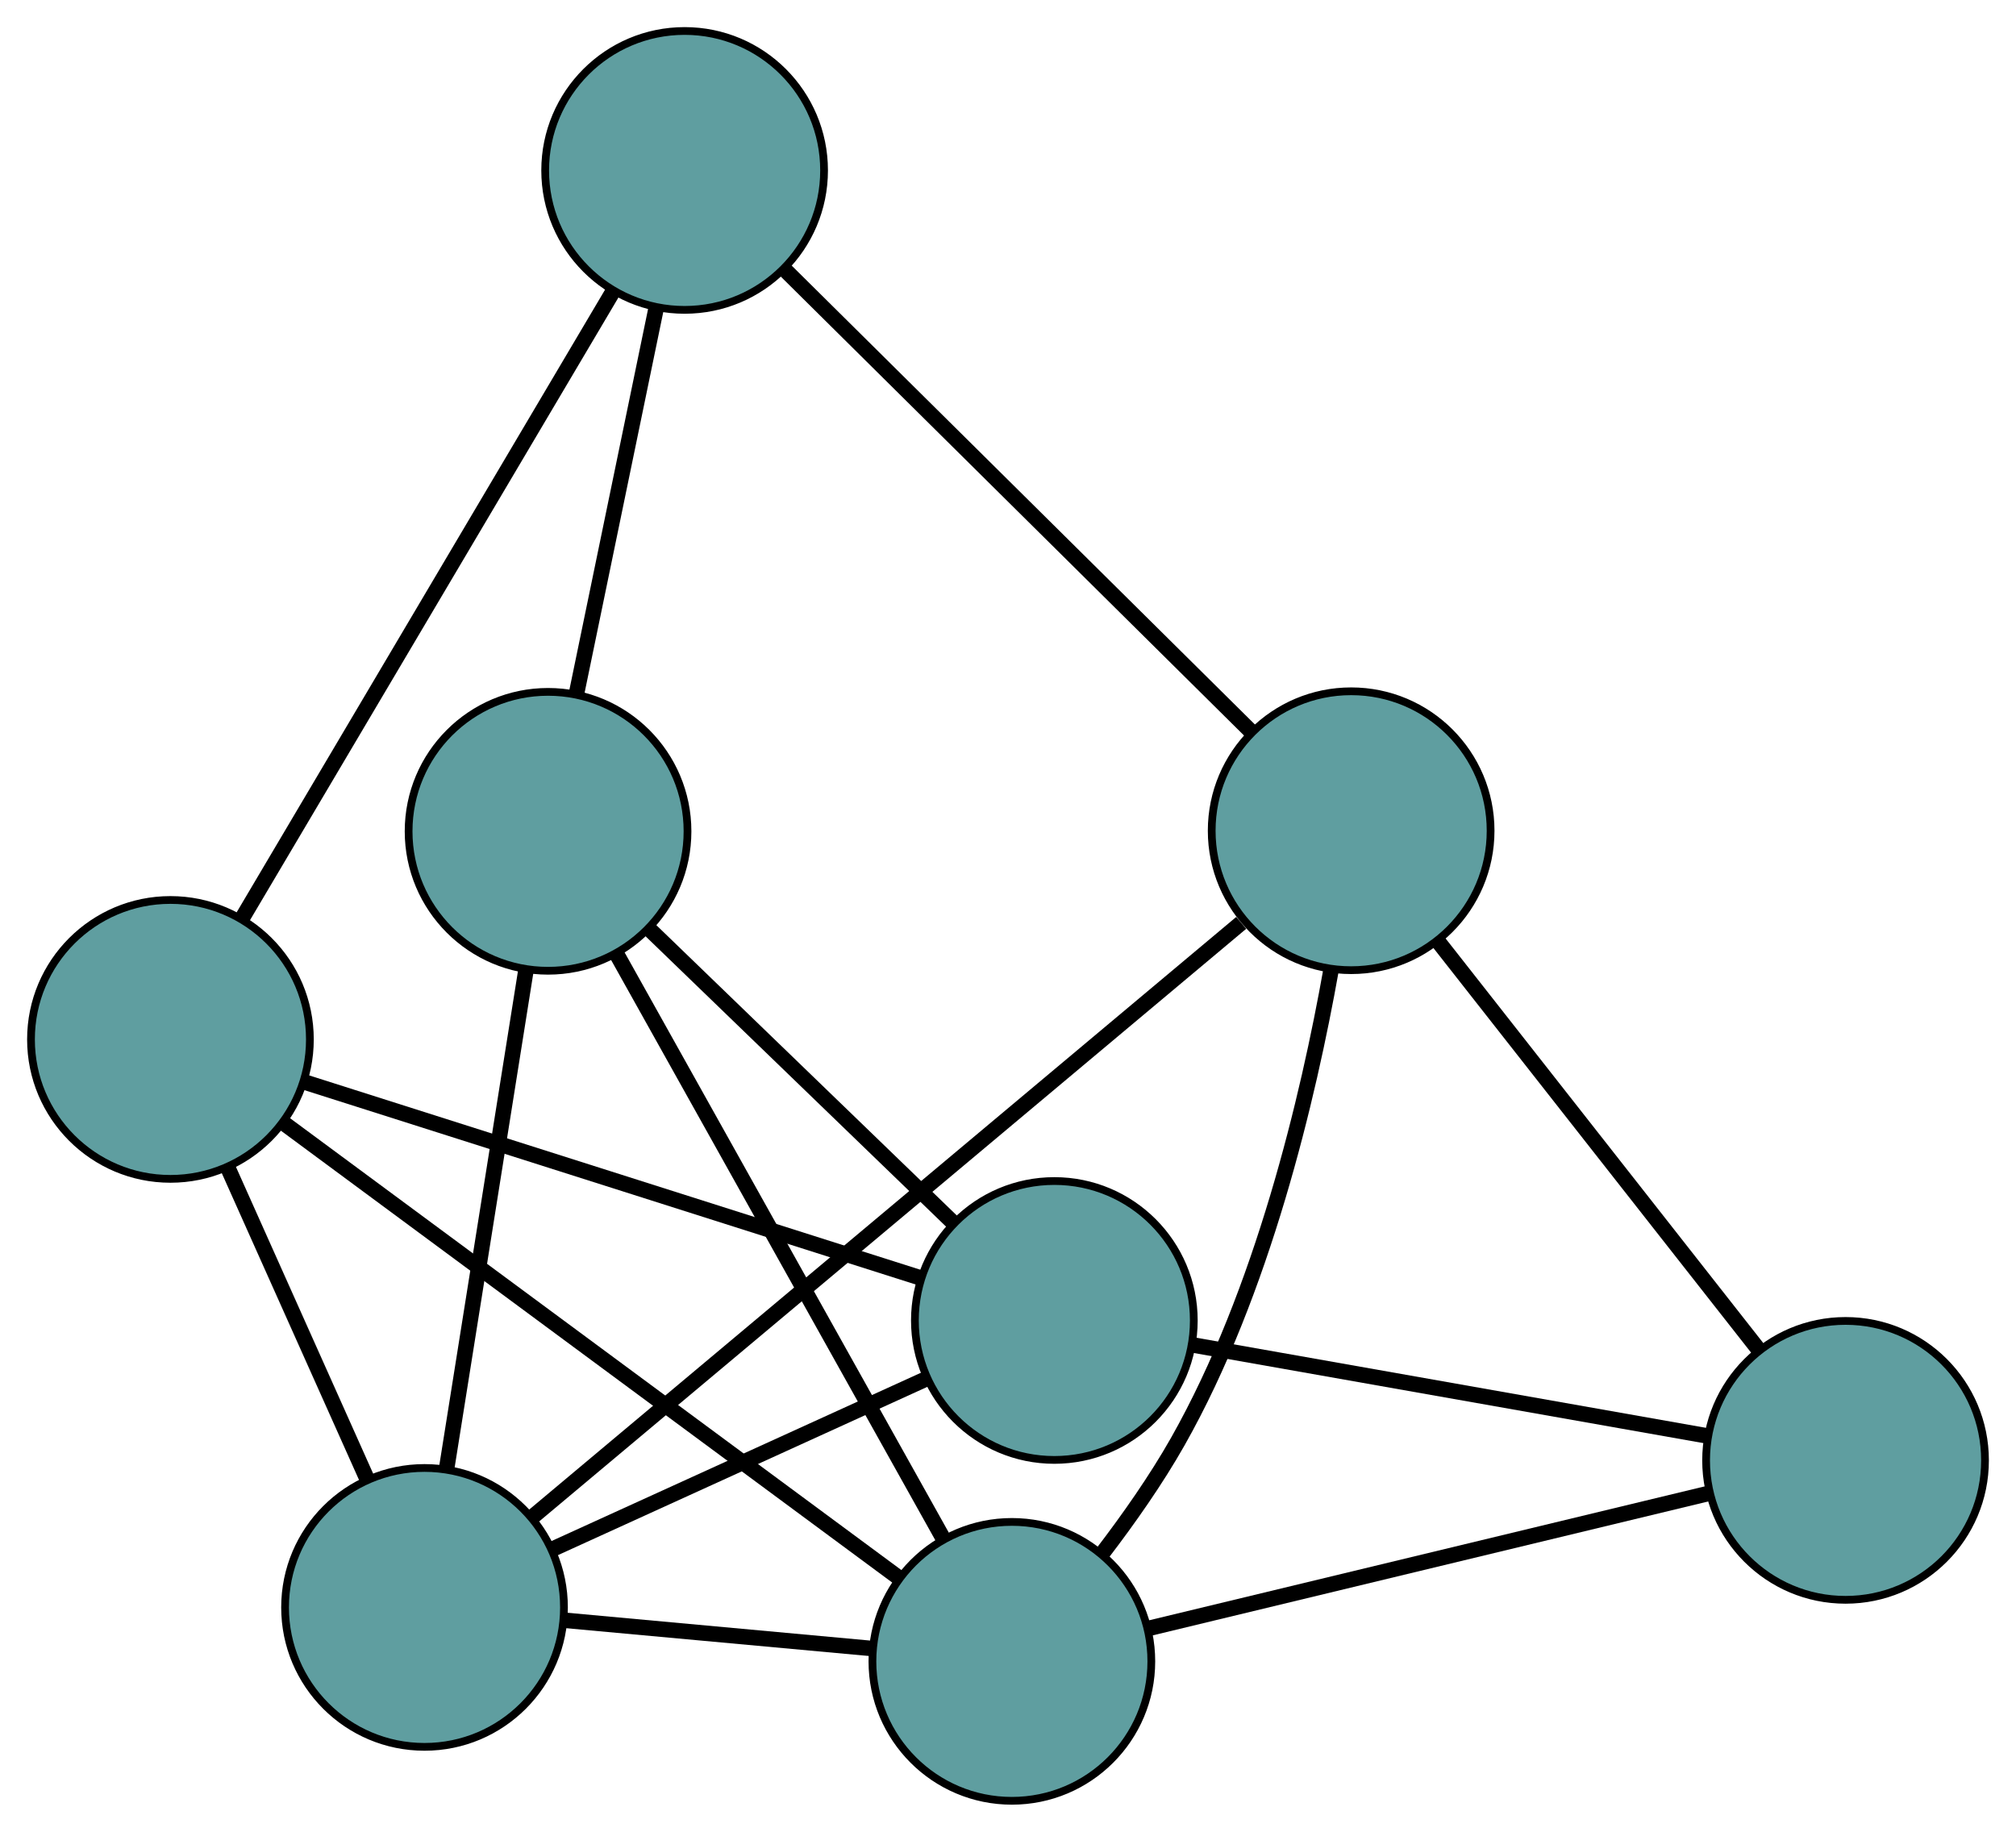 <?xml version="1.0" encoding="UTF-8" standalone="no"?>
<!DOCTYPE svg PUBLIC "-//W3C//DTD SVG 1.1//EN"
 "http://www.w3.org/Graphics/SVG/1.1/DTD/svg11.dtd">
<!-- Generated by graphviz version 2.36.0 (20140111.2315)
 -->
<!-- Title: G Pages: 1 -->
<svg width="100%" height="100%"
 viewBox="0.00 0.00 260.22 236.46" xmlns="http://www.w3.org/2000/svg" xmlns:xlink="http://www.w3.org/1999/xlink">
<g id="graph0" class="graph" transform="scale(1 1) rotate(0) translate(4 232.461)">
<title>G</title>
<!-- 0 -->
<g id="node1" class="node"><title>0</title>
<ellipse fill="cadetblue" stroke="black" cx="234.219" cy="-43.945" rx="18" ry="18"/>
</g>
<!-- 3 -->
<g id="node4" class="node"><title>3</title>
<ellipse fill="cadetblue" stroke="black" cx="170.403" cy="-125.224" rx="18" ry="18"/>
</g>
<!-- 0&#45;&#45;3 -->
<g id="edge1" class="edge"><title>0&#45;&#45;3</title>
<path fill="none" stroke="black" stroke-width="2" d="M223.103,-58.102C211.462,-72.93 193.28,-96.088 181.606,-110.956"/>
</g>
<!-- 4 -->
<g id="node5" class="node"><title>4</title>
<ellipse fill="cadetblue" stroke="black" cx="132.093" cy="-62.004" rx="18" ry="18"/>
</g>
<!-- 0&#45;&#45;4 -->
<g id="edge2" class="edge"><title>0&#45;&#45;4</title>
<path fill="none" stroke="black" stroke-width="2" d="M216.43,-47.09C197.8,-50.385 168.703,-55.53 150.021,-58.834"/>
</g>
<!-- 6 -->
<g id="node7" class="node"><title>6</title>
<ellipse fill="cadetblue" stroke="black" cx="126.61" cy="-18" rx="18" ry="18"/>
</g>
<!-- 0&#45;&#45;6 -->
<g id="edge3" class="edge"><title>0&#45;&#45;6</title>
<path fill="none" stroke="black" stroke-width="2" d="M216.449,-39.66C196.511,-34.853 164.355,-27.1 144.406,-22.291"/>
</g>
<!-- 1 -->
<g id="node2" class="node"><title>1</title>
<ellipse fill="cadetblue" stroke="black" cx="66.742" cy="-125.149" rx="18" ry="18"/>
</g>
<!-- 1&#45;&#45;4 -->
<g id="edge4" class="edge"><title>1&#45;&#45;4</title>
<path fill="none" stroke="black" stroke-width="2" d="M79.967,-112.371C91.305,-101.415 107.555,-85.713 118.888,-74.764"/>
</g>
<!-- 5 -->
<g id="node6" class="node"><title>5</title>
<ellipse fill="cadetblue" stroke="black" cx="84.369" cy="-210.461" rx="18" ry="18"/>
</g>
<!-- 1&#45;&#45;5 -->
<g id="edge5" class="edge"><title>1&#45;&#45;5</title>
<path fill="none" stroke="black" stroke-width="2" d="M70.394,-142.826C73.419,-157.467 77.697,-178.172 80.721,-192.807"/>
</g>
<!-- 1&#45;&#45;6 -->
<g id="edge6" class="edge"><title>1&#45;&#45;6</title>
<path fill="none" stroke="black" stroke-width="2" d="M75.576,-109.339C86.895,-89.081 106.404,-54.165 117.74,-33.875"/>
</g>
<!-- 7 -->
<g id="node8" class="node"><title>7</title>
<ellipse fill="cadetblue" stroke="black" cx="50.796" cy="-24.964" rx="18" ry="18"/>
</g>
<!-- 1&#45;&#45;7 -->
<g id="edge7" class="edge"><title>1&#45;&#45;7</title>
<path fill="none" stroke="black" stroke-width="2" d="M63.891,-107.238C61.007,-89.115 56.571,-61.246 53.676,-43.058"/>
</g>
<!-- 2 -->
<g id="node3" class="node"><title>2</title>
<ellipse fill="cadetblue" stroke="black" cx="18" cy="-98.285" rx="18" ry="18"/>
</g>
<!-- 2&#45;&#45;4 -->
<g id="edge8" class="edge"><title>2&#45;&#45;4</title>
<path fill="none" stroke="black" stroke-width="2" d="M35.328,-92.775C56.773,-85.956 93.082,-74.41 114.602,-67.567"/>
</g>
<!-- 2&#45;&#45;5 -->
<g id="edge9" class="edge"><title>2&#45;&#45;5</title>
<path fill="none" stroke="black" stroke-width="2" d="M27.228,-113.883C39.837,-135.194 62.326,-173.204 75.005,-194.634"/>
</g>
<!-- 2&#45;&#45;6 -->
<g id="edge10" class="edge"><title>2&#45;&#45;6</title>
<path fill="none" stroke="black" stroke-width="2" d="M32.648,-87.458C53.377,-72.135 91.056,-44.282 111.848,-28.913"/>
</g>
<!-- 2&#45;&#45;7 -->
<g id="edge11" class="edge"><title>2&#45;&#45;7</title>
<path fill="none" stroke="black" stroke-width="2" d="M25.442,-81.648C30.809,-69.648 38.023,-53.52 43.384,-41.536"/>
</g>
<!-- 3&#45;&#45;5 -->
<g id="edge12" class="edge"><title>3&#45;&#45;5</title>
<path fill="none" stroke="black" stroke-width="2" d="M157.337,-138.17C141.072,-154.284 113.467,-181.633 97.277,-197.673"/>
</g>
<!-- 3&#45;&#45;6 -->
<g id="edge13" class="edge"><title>3&#45;&#45;6</title>
<path fill="none" stroke="black" stroke-width="2" d="M167.831,-107.375C164.875,-90.752 158.958,-65.7 148.031,-46.379 145.235,-41.435 141.682,-36.38 138.278,-31.931"/>
</g>
<!-- 3&#45;&#45;7 -->
<g id="edge14" class="edge"><title>3&#45;&#45;7</title>
<path fill="none" stroke="black" stroke-width="2" d="M156.213,-113.33C133.07,-93.93 87.489,-55.722 64.599,-36.534"/>
</g>
<!-- 4&#45;&#45;7 -->
<g id="edge15" class="edge"><title>4&#45;&#45;7</title>
<path fill="none" stroke="black" stroke-width="2" d="M115.641,-54.509C101.537,-48.083 81.321,-38.872 67.223,-32.449"/>
</g>
<!-- 6&#45;&#45;7 -->
<g id="edge16" class="edge"><title>6&#45;&#45;7</title>
<path fill="none" stroke="black" stroke-width="2" d="M108.644,-19.651C96.646,-20.753 80.922,-22.197 68.897,-23.302"/>
</g>
</g>
</svg>

